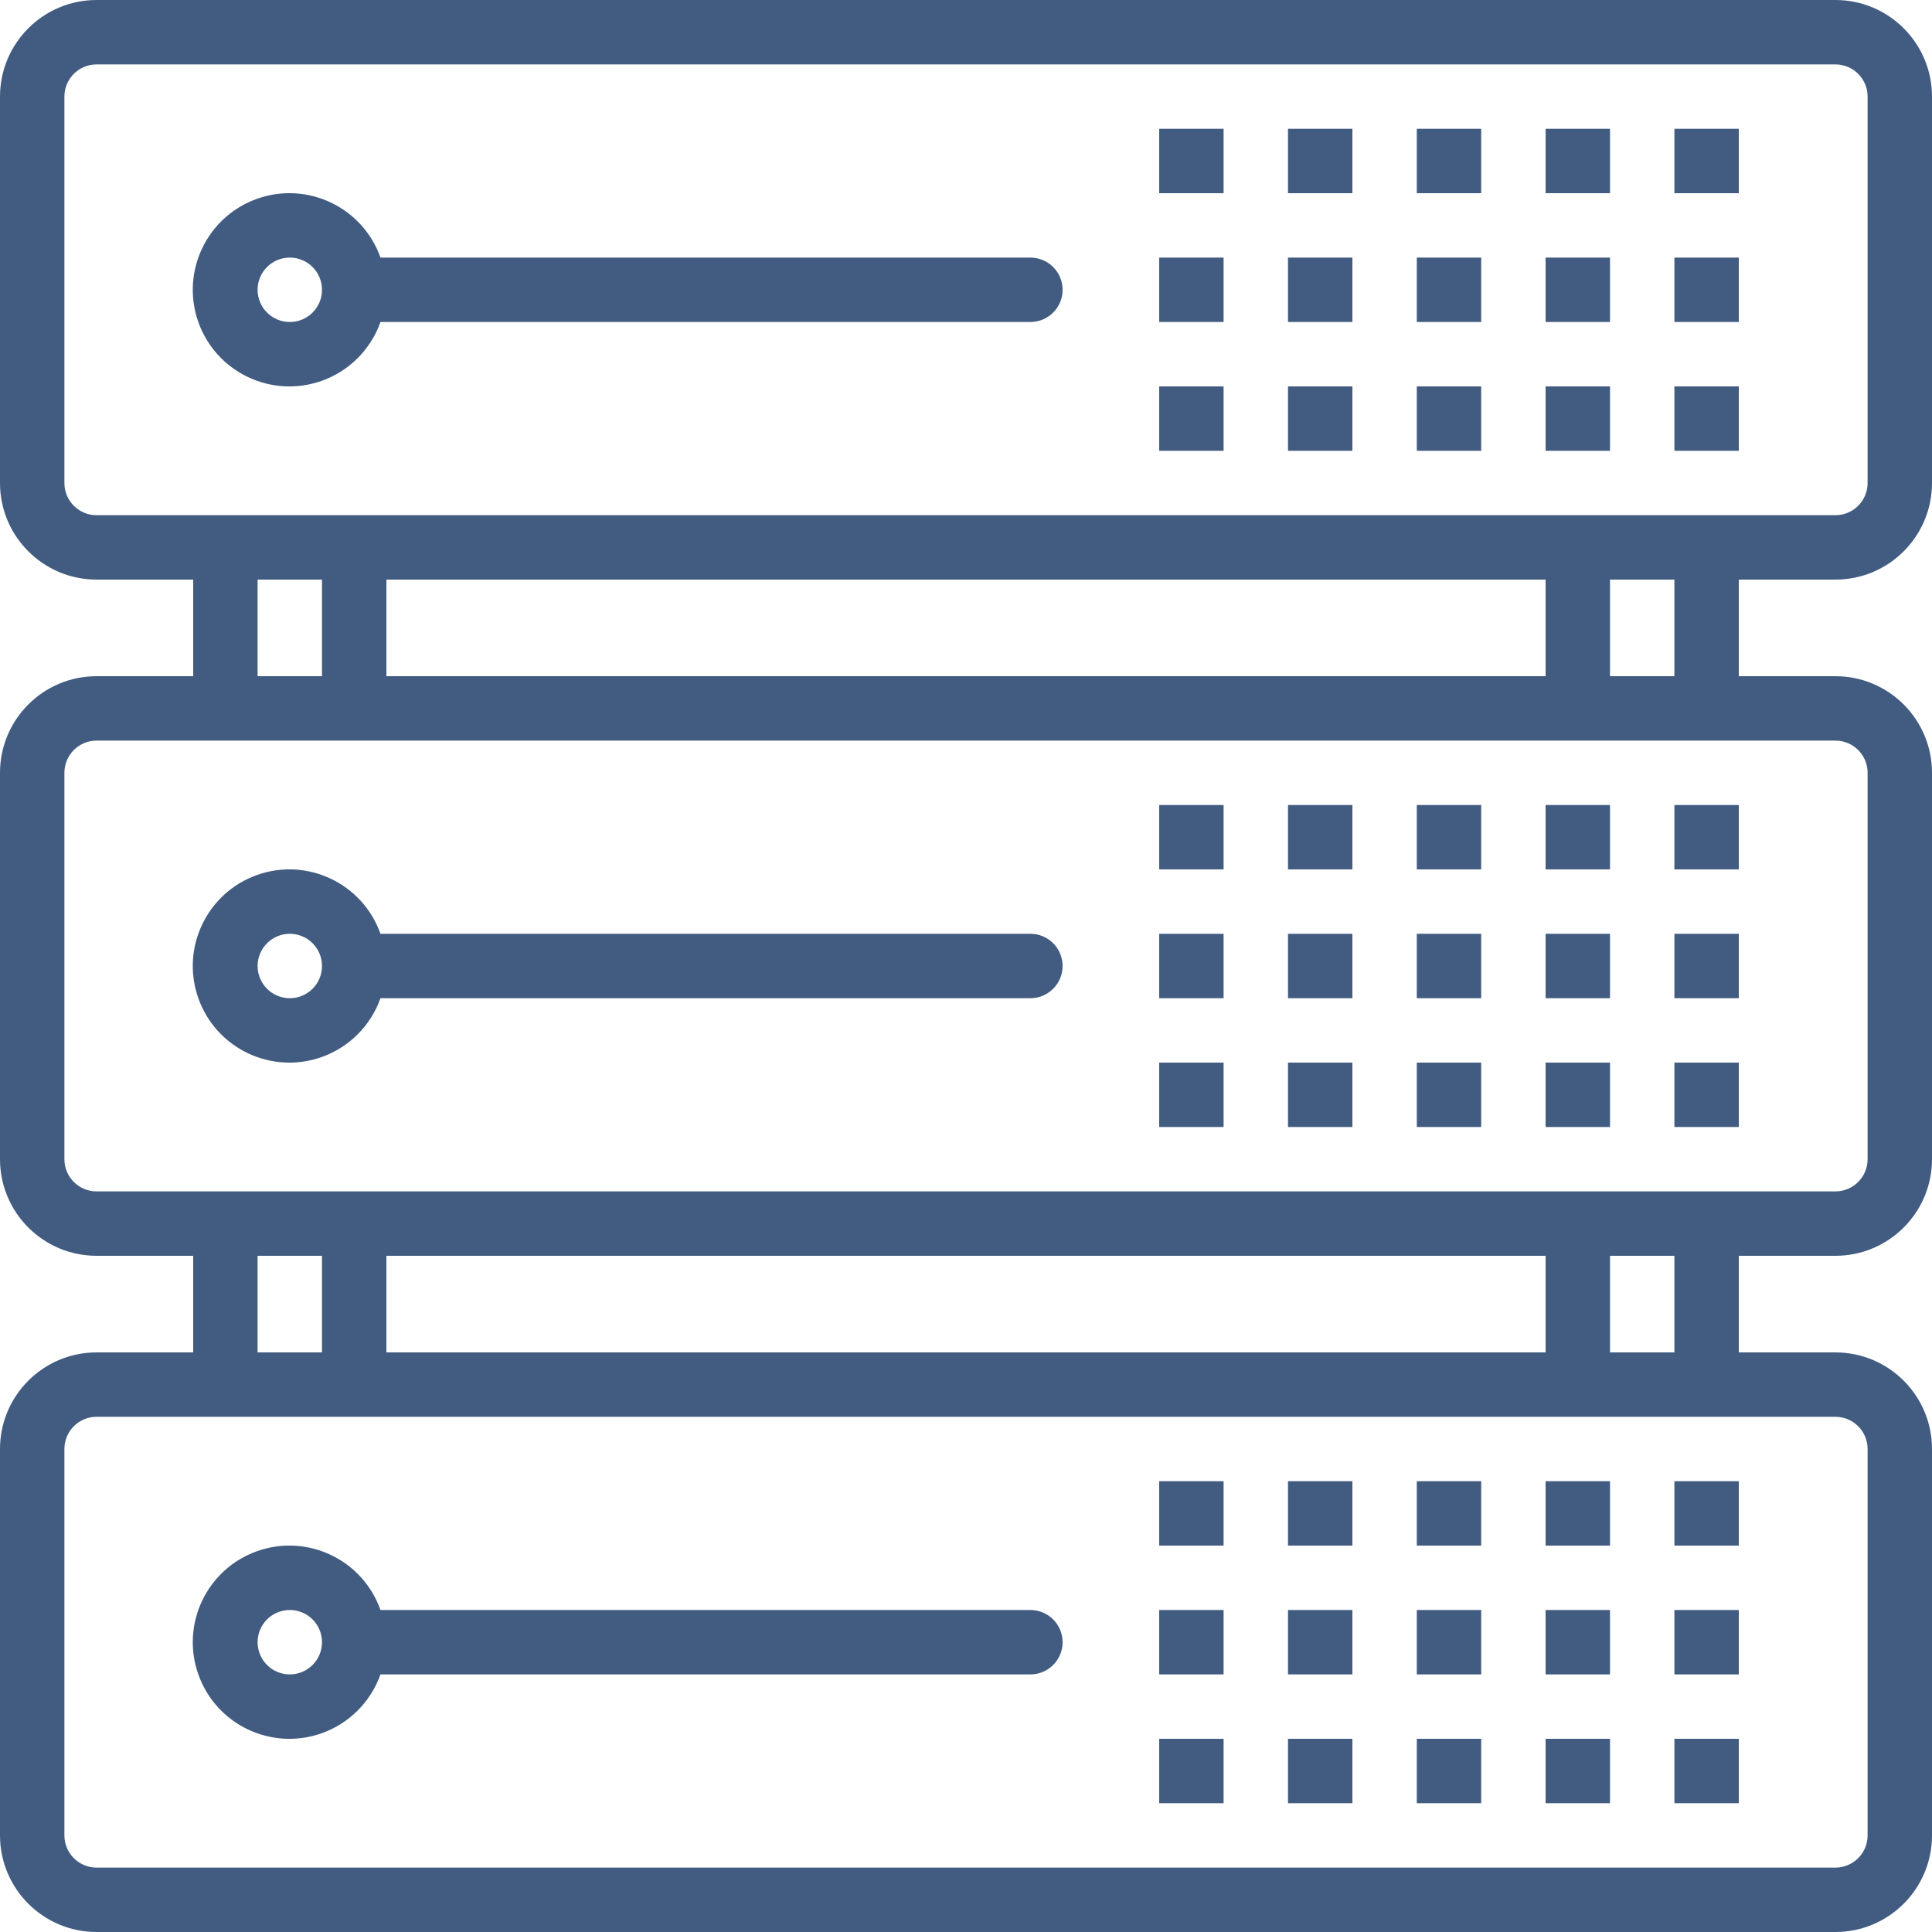 <?xml version="1.0"?>
<svg xmlns="http://www.w3.org/2000/svg" xmlns:xlink="http://www.w3.org/1999/xlink" version="1.1" id="Capa_1" x="0px" y="0px" viewBox="0 0 480 480" style="enable-background:new 0 0 480 480;" xml:space="preserve" width="512px" height="512px" class=""><g><g>
	<g>
		<path d="M456,144c13.255,0,24-10.745,24-24V24c0-13.255-10.745-24-24-24H24C10.745,0,0,10.745,0,24v96c0,13.255,10.745,24,24,24    h24v24H24c-13.255,0-24,10.745-24,24v96c0,13.255,10.745,24,24,24h24v24H24c-13.255,0-24,10.745-24,24v96    c0,13.255,10.745,24,24,24h432c13.255,0,24-10.745,24-24v-96c0-13.255-10.745-24-24-24h-24v-24h24c13.255,0,24-10.745,24-24v-96    c0-13.255-10.745-24-24-24h-24v-24H456z M456,352c4.418,0,8,3.582,8,8v96c0,4.418-3.582,8-8,8H24c-4.418,0-8-3.582-8-8v-96    c0-4.418,3.582-8,8-8H456z M64,336v-24h16v24H64z M96,336v-24h288v24H96z M400,336v-24h16v24H400z M456,184c4.418,0,8,3.582,8,8    v96c0,4.418-3.582,8-8,8H24c-4.418,0-8-3.582-8-8v-96c0-4.418,3.582-8,8-8H456z M64,168v-24h16v24H64z M96,168v-24h288v24H96z     M400,168v-24h16v24H400z M24,128c-4.418,0-8-3.582-8-8V24c0-4.418,3.582-8,8-8h432c4.418,0,8,3.582,8,8v96c0,4.418-3.582,8-8,8    H24z" data-original="#000000" class="active-path" data-old_color="#000000" fill="#425C81"/>
	</g>
</g><g>
	<g>
		<path d="M256,64H94.528C90.11,51.503,76.397,44.954,63.901,49.373S44.855,67.503,49.273,80s18.131,19.046,30.627,14.627    C86.735,92.211,92.112,86.835,94.528,80H256c4.418,0,8-3.582,8-8S260.418,64,256,64z M72,80c-4.418,0-8-3.582-8-8s3.582-8,8-8    s8,3.582,8,8S76.418,80,72,80z" data-original="#000000" class="active-path" data-old_color="#000000" fill="#425C81"/>
	</g>
</g><g>
	<g>
		<rect x="352" y="32" width="16" height="16" data-original="#000000" class="active-path" data-old_color="#000000" fill="#425C81"/>
	</g>
</g><g>
	<g>
		<rect x="384" y="32" width="16" height="16" data-original="#000000" class="active-path" data-old_color="#000000" fill="#425C81"/>
	</g>
</g><g>
	<g>
		<rect x="416" y="32" width="16" height="16" data-original="#000000" class="active-path" data-old_color="#000000" fill="#425C81"/>
	</g>
</g><g>
	<g>
		<rect x="320" y="32" width="16" height="16" data-original="#000000" class="active-path" data-old_color="#000000" fill="#425C81"/>
	</g>
</g><g>
	<g>
		<rect x="288" y="32" width="16" height="16" data-original="#000000" class="active-path" data-old_color="#000000" fill="#425C81"/>
	</g>
</g><g>
	<g>
		<rect x="352" y="64" width="16" height="16" data-original="#000000" class="active-path" data-old_color="#000000" fill="#425C81"/>
	</g>
</g><g>
	<g>
		<rect x="384" y="64" width="16" height="16" data-original="#000000" class="active-path" data-old_color="#000000" fill="#425C81"/>
	</g>
</g><g>
	<g>
		<rect x="416" y="64" width="16" height="16" data-original="#000000" class="active-path" data-old_color="#000000" fill="#425C81"/>
	</g>
</g><g>
	<g>
		<rect x="320" y="64" width="16" height="16" data-original="#000000" class="active-path" data-old_color="#000000" fill="#425C81"/>
	</g>
</g><g>
	<g>
		<rect x="288" y="64" width="16" height="16" data-original="#000000" class="active-path" data-old_color="#000000" fill="#425C81"/>
	</g>
</g><g>
	<g>
		<rect x="352" y="96" width="16" height="16" data-original="#000000" class="active-path" data-old_color="#000000" fill="#425C81"/>
	</g>
</g><g>
	<g>
		<rect x="384" y="96" width="16" height="16" data-original="#000000" class="active-path" data-old_color="#000000" fill="#425C81"/>
	</g>
</g><g>
	<g>
		<rect x="416" y="96" width="16" height="16" data-original="#000000" class="active-path" data-old_color="#000000" fill="#425C81"/>
	</g>
</g><g>
	<g>
		<rect x="320" y="96" width="16" height="16" data-original="#000000" class="active-path" data-old_color="#000000" fill="#425C81"/>
	</g>
</g><g>
	<g>
		<rect x="288" y="96" width="16" height="16" data-original="#000000" class="active-path" data-old_color="#000000" fill="#425C81"/>
	</g>
</g><g>
	<g>
		<path d="M256,232H94.528c-4.418-12.497-18.131-19.046-30.627-14.627S44.855,235.503,49.273,248s18.131,19.046,30.627,14.627    c6.835-2.416,12.211-7.793,14.627-14.627H256c4.418,0,8-3.582,8-8S260.418,232,256,232z M72,248c-4.418,0-8-3.582-8-8s3.582-8,8-8    s8,3.582,8,8S76.418,248,72,248z" data-original="#000000" class="active-path" data-old_color="#000000" fill="#425C81"/>
	</g>
</g><g>
	<g>
		<rect x="352" y="200" width="16" height="16" data-original="#000000" class="active-path" data-old_color="#000000" fill="#425C81"/>
	</g>
</g><g>
	<g>
		<rect x="384" y="200" width="16" height="16" data-original="#000000" class="active-path" data-old_color="#000000" fill="#425C81"/>
	</g>
</g><g>
	<g>
		<rect x="416" y="200" width="16" height="16" data-original="#000000" class="active-path" data-old_color="#000000" fill="#425C81"/>
	</g>
</g><g>
	<g>
		<rect x="320" y="200" width="16" height="16" data-original="#000000" class="active-path" data-old_color="#000000" fill="#425C81"/>
	</g>
</g><g>
	<g>
		<rect x="288" y="200" width="16" height="16" data-original="#000000" class="active-path" data-old_color="#000000" fill="#425C81"/>
	</g>
</g><g>
	<g>
		<rect x="352" y="232" width="16" height="16" data-original="#000000" class="active-path" data-old_color="#000000" fill="#425C81"/>
	</g>
</g><g>
	<g>
		<rect x="384" y="232" width="16" height="16" data-original="#000000" class="active-path" data-old_color="#000000" fill="#425C81"/>
	</g>
</g><g>
	<g>
		<rect x="416" y="232" width="16" height="16" data-original="#000000" class="active-path" data-old_color="#000000" fill="#425C81"/>
	</g>
</g><g>
	<g>
		<rect x="320" y="232" width="16" height="16" data-original="#000000" class="active-path" data-old_color="#000000" fill="#425C81"/>
	</g>
</g><g>
	<g>
		<rect x="288" y="232" width="16" height="16" data-original="#000000" class="active-path" data-old_color="#000000" fill="#425C81"/>
	</g>
</g><g>
	<g>
		<rect x="352" y="264" width="16" height="16" data-original="#000000" class="active-path" data-old_color="#000000" fill="#425C81"/>
	</g>
</g><g>
	<g>
		<rect x="384" y="264" width="16" height="16" data-original="#000000" class="active-path" data-old_color="#000000" fill="#425C81"/>
	</g>
</g><g>
	<g>
		<rect x="416" y="264" width="16" height="16" data-original="#000000" class="active-path" data-old_color="#000000" fill="#425C81"/>
	</g>
</g><g>
	<g>
		<rect x="320" y="264" width="16" height="16" data-original="#000000" class="active-path" data-old_color="#000000" fill="#425C81"/>
	</g>
</g><g>
	<g>
		<rect x="288" y="264" width="16" height="16" data-original="#000000" class="active-path" data-old_color="#000000" fill="#425C81"/>
	</g>
</g><g>
	<g>
		<path d="M256,400H94.528c-4.418-12.497-18.131-19.046-30.627-14.627S44.855,403.503,49.273,416s18.131,19.046,30.627,14.627    c6.835-2.416,12.211-7.793,14.627-14.627H256c4.418,0,8-3.582,8-8S260.418,400,256,400z M72,416c-4.418,0-8-3.582-8-8s3.582-8,8-8    s8,3.582,8,8S76.418,416,72,416z" data-original="#000000" class="active-path" data-old_color="#000000" fill="#425C81"/>
	</g>
</g><g>
	<g>
		<rect x="352" y="368" width="16" height="16" data-original="#000000" class="active-path" data-old_color="#000000" fill="#425C81"/>
	</g>
</g><g>
	<g>
		<rect x="384" y="368" width="16" height="16" data-original="#000000" class="active-path" data-old_color="#000000" fill="#425C81"/>
	</g>
</g><g>
	<g>
		<rect x="416" y="368" width="16" height="16" data-original="#000000" class="active-path" data-old_color="#000000" fill="#425C81"/>
	</g>
</g><g>
	<g>
		<rect x="320" y="368" width="16" height="16" data-original="#000000" class="active-path" data-old_color="#000000" fill="#425C81"/>
	</g>
</g><g>
	<g>
		<rect x="288" y="368" width="16" height="16" data-original="#000000" class="active-path" data-old_color="#000000" fill="#425C81"/>
	</g>
</g><g>
	<g>
		<rect x="352" y="400" width="16" height="16" data-original="#000000" class="active-path" data-old_color="#000000" fill="#425C81"/>
	</g>
</g><g>
	<g>
		<rect x="384" y="400" width="16" height="16" data-original="#000000" class="active-path" data-old_color="#000000" fill="#425C81"/>
	</g>
</g><g>
	<g>
		<rect x="416" y="400" width="16" height="16" data-original="#000000" class="active-path" data-old_color="#000000" fill="#425C81"/>
	</g>
</g><g>
	<g>
		<rect x="320" y="400" width="16" height="16" data-original="#000000" class="active-path" data-old_color="#000000" fill="#425C81"/>
	</g>
</g><g>
	<g>
		<rect x="288" y="400" width="16" height="16" data-original="#000000" class="active-path" data-old_color="#000000" fill="#425C81"/>
	</g>
</g><g>
	<g>
		<rect x="352" y="432" width="16" height="16" data-original="#000000" class="active-path" data-old_color="#000000" fill="#425C81"/>
	</g>
</g><g>
	<g>
		<rect x="384" y="432" width="16" height="16" data-original="#000000" class="active-path" data-old_color="#000000" fill="#425C81"/>
	</g>
</g><g>
	<g>
		<rect x="416" y="432" width="16" height="16" data-original="#000000" class="active-path" data-old_color="#000000" fill="#425C81"/>
	</g>
</g><g>
	<g>
		<rect x="320" y="432" width="16" height="16" data-original="#000000" class="active-path" data-old_color="#000000" fill="#425C81"/>
	</g>
</g><g>
	<g>
		<rect x="288" y="432" width="16" height="16" data-original="#000000" class="active-path" data-old_color="#000000" fill="#425C81"/>
	</g>
</g></g> </svg>
